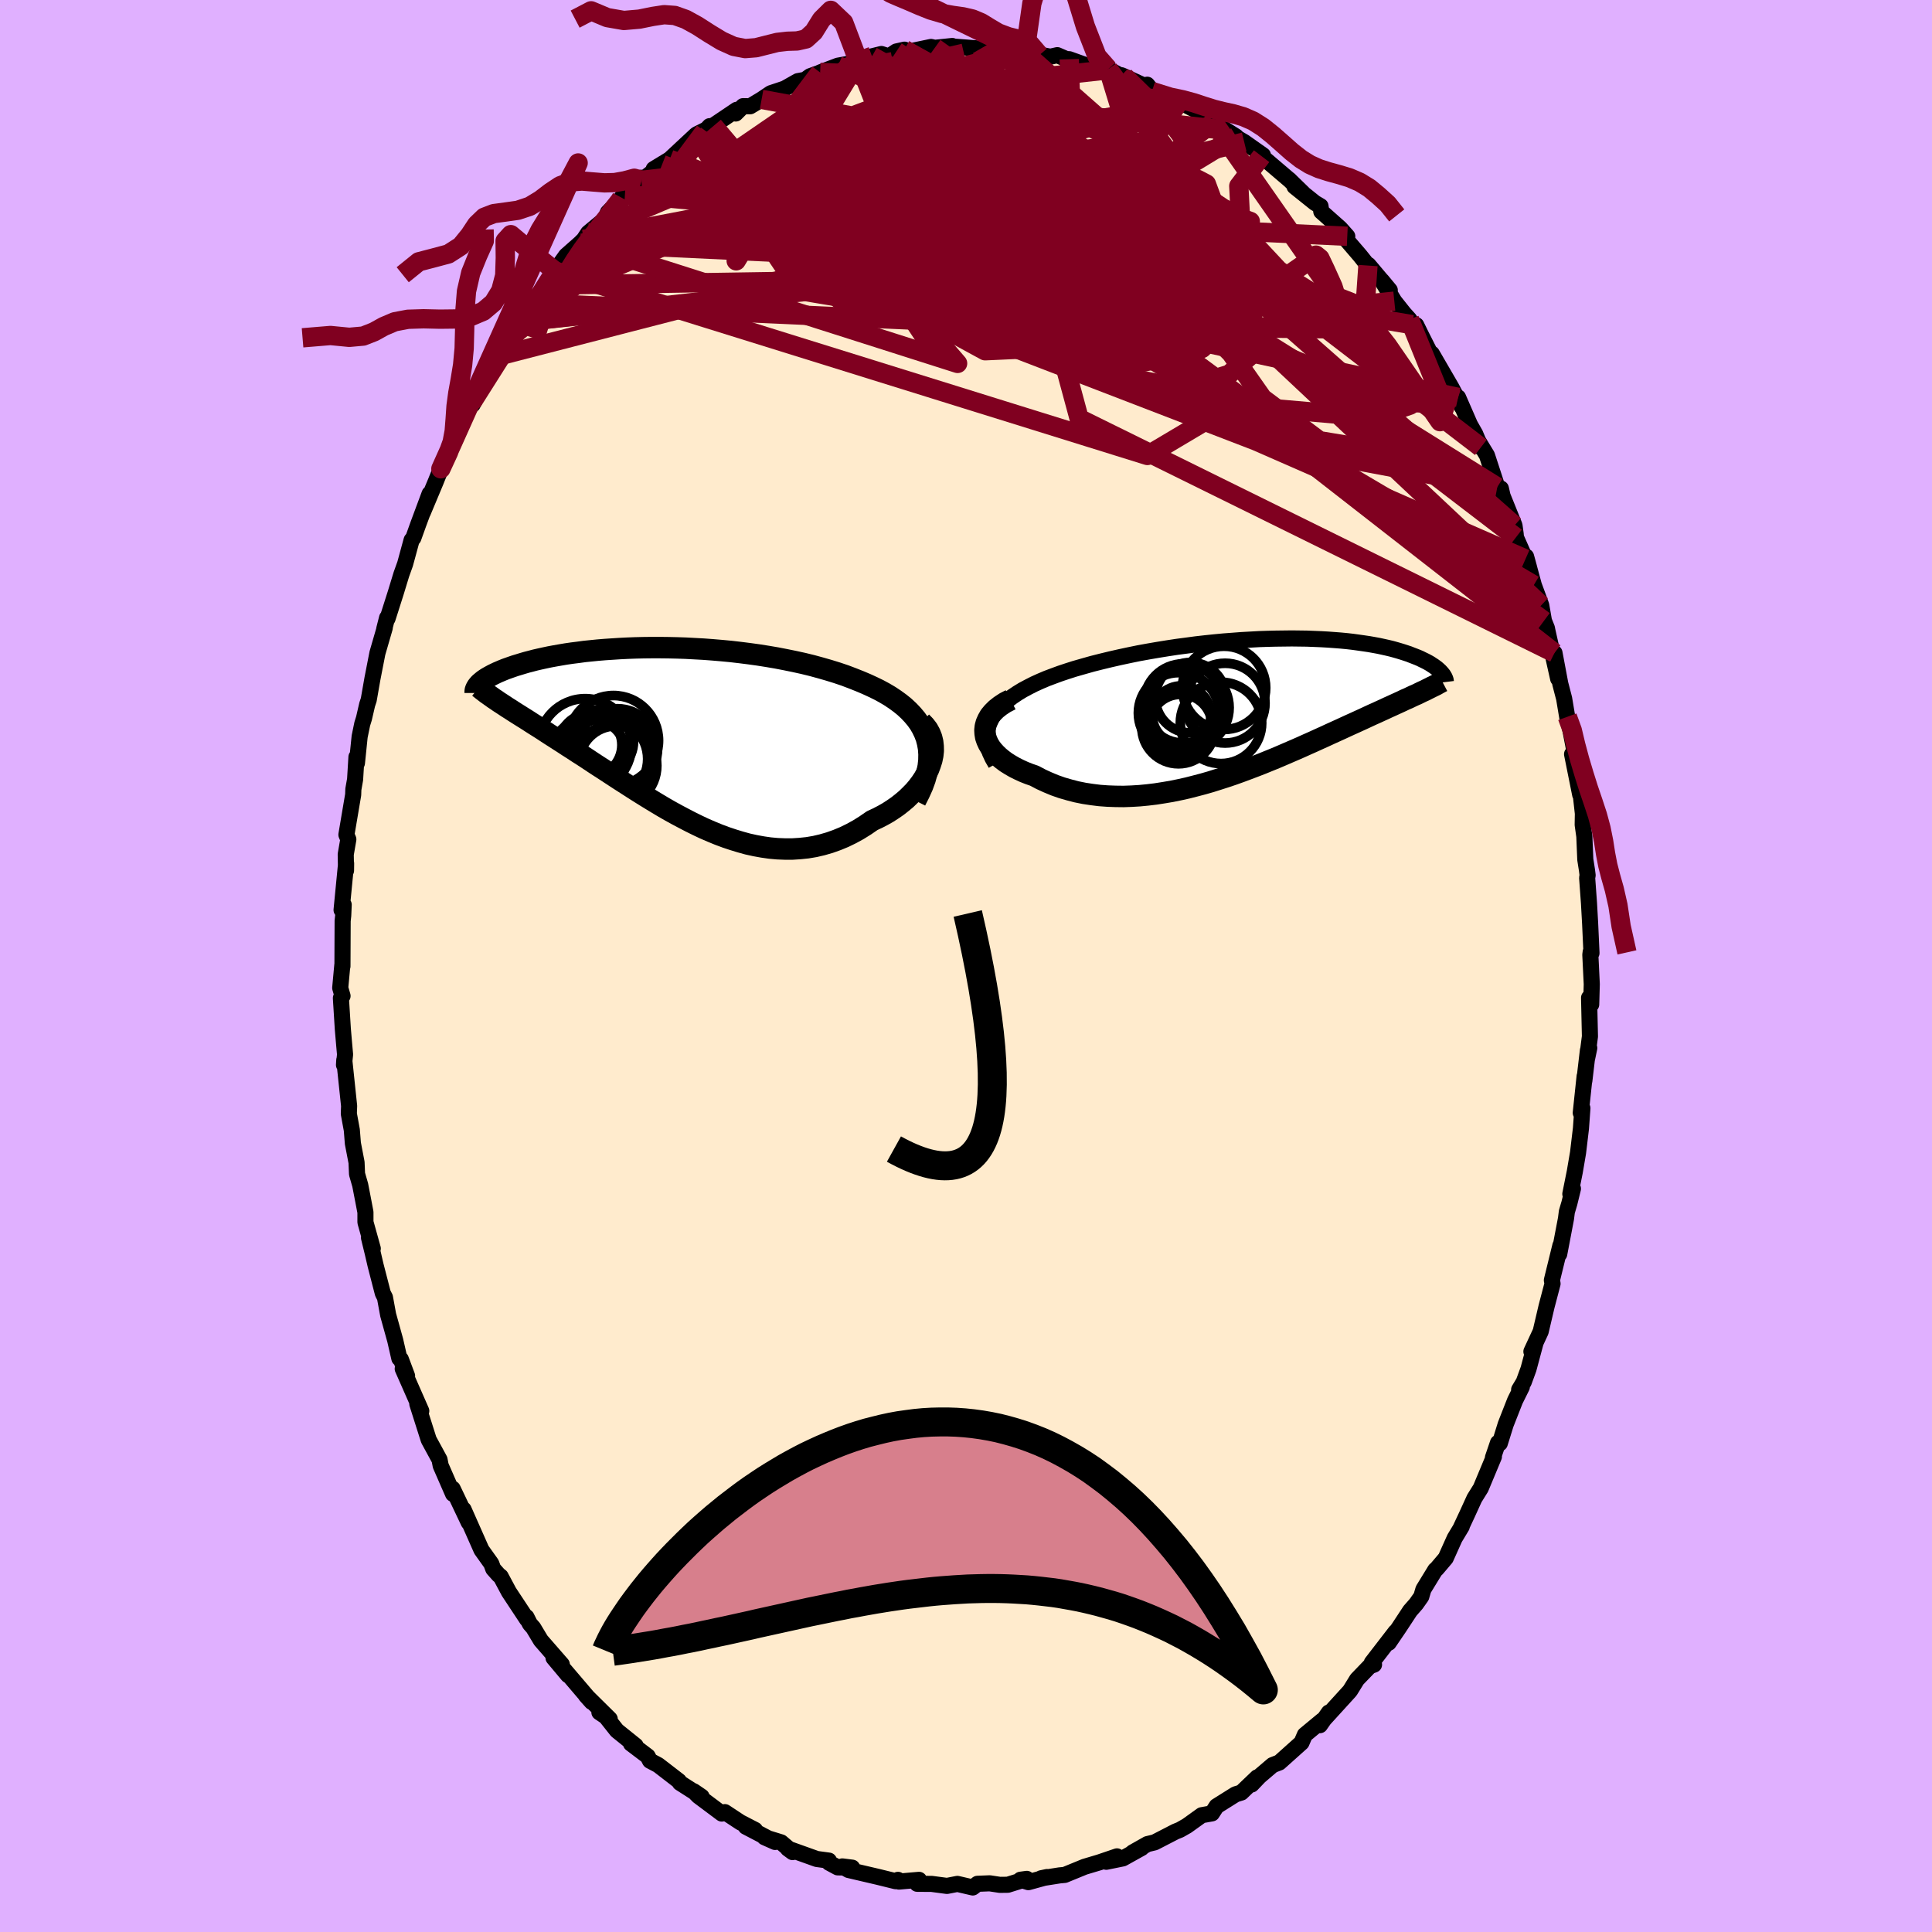 <svg xmlns="http://www.w3.org/2000/svg" width="500" height="500" viewBox="-100 -100 200 200"><defs><clipPath id="c"><path d="m26.85.33-.2-.52-.24-.5-.28-.48-.33-.46-.37-.44-.4-.42-.44-.41-.47-.38-.51-.37-.54-.36-.56-.33-.59-.32-.62-.3-.63-.29-.66-.28-.78-.31-.79-.3-.83-.28-.84-.26-.87-.25-.88-.24-.9-.22-.91-.2-.93-.19-.93-.18-.94-.16-.95-.15-.94-.13-.95-.12-.95-.11-.95-.09-.94-.08-.94-.07-.92-.05-.92-.05L1.04-9l-.89-.02-.88-.01h-.87l-.85.01-.83.02-.81.03-.79.04-.77.05-.76.05-.73.06-.7.07-.69.07-.66.09-.64.08-.62.09-.59.1-.57.1-.54.1-.52.11-.5.11-.48.11-.45.12-.43.11-.41.12-.39.12-.37.11-.35.12-.34.12-.31.11-.3.12-.28.12-.26.11-.25.12-.23.11-.22.12-.2.11-.19.11-.17.11-.16.11-.14.11-.13.11-.12.1-.1.1 2.33 2.02.29.19.3.2.32.2.32.21.33.21.35.22.35.22.37.23.37.24.39.25.4.25.41.26.41.27.43.28.44.28.45.29.47.3.47.31.49.31.5.33.52.33.52.34.54.36.55.36.56.36.58.38.58.38.6.39.61.39.62.4.63.4.64.4.65.4.66.4.67.4.68.39.69.38.7.37.71.37.71.35.72.34.74.32.73.3.75.28.75.25.75.23.76.21.77.17.77.14.77.11.77.07.78.03h.77l.78-.05.77-.08.77-.13.77-.18.76-.22.76-.27.75-.31.74-.36.73-.4.72-.45.71-.49.56-.26.54-.28.53-.3.51-.33.49-.34.47-.37.45-.38.41-.4.4-.41.36-.43.33-.44.3-.45.26-.47.23-.46.18-.48"/></clipPath><clipPath id="b"><path d="m-27.87.77.3-.41.35-.4.4-.39.44-.37.47-.35.52-.35.54-.33.58-.31.61-.31.64-.29.66-.28.69-.26.71-.26.72-.24.75-.24.91-.26.92-.26.95-.24.95-.23.97-.22.98-.21.98-.2.99-.18.99-.17.99-.16.99-.15.99-.13.97-.13.97-.11.96-.1.95-.09.94-.07.92-.07.91-.05.89-.05.88-.03.85-.02.83-.01.82-.01.79.01.77.01.75.03.73.03.7.04.68.05.65.05.63.06.61.07.58.08.56.08.54.08.51.09.49.09.46.1.45.1.42.1.4.11.38.11.36.11.34.11.33.11.3.12.29.11.28.11.26.11.24.12.23.11.22.11.2.11.19.11.18.12.17.11.15.11.14.1.13.11.12.11.11.1.1.11.09.1-2.28 2.03-.28.14-.3.13-.3.14-.31.15-.33.14-.33.16-.35.16-.35.16-.37.17-.38.17-.38.18-.4.18-.41.19-.43.19-.43.2-.45.21-.46.21-.48.22-.49.22-.5.23-.52.24-.53.24-.55.25-.56.26-.58.26-.59.27-.61.27-.62.28-.64.28-.65.28-.67.29-.68.29-.69.28-.71.29-.72.28-.74.28-.75.28-.75.27-.77.26-.78.25-.79.25-.8.23-.8.21-.82.21-.81.18-.83.17-.83.14-.83.13-.83.1-.83.08-.83.05-.83.03-.83-.01-.82-.03-.82-.06-.81-.1-.79-.12-.79-.16-.77-.2-.76-.22-.74-.26-.72-.3-.7-.32-.68-.36-.55-.19-.53-.21-.5-.23-.48-.24-.45-.26-.43-.27-.39-.29-.36-.3-.32-.31-.29-.32-.25-.33-.21-.35-.16-.35-.12-.35-.06-.37"/></clipPath><filter id="a"><feTurbulence baseFrequency=".05" numOctaves="3" result="noise" type="noise"/><feDisplacementMap in="SourceGraphic" in2="noise" scale="2"/></filter></defs><rect width="100%" height="100%" x="-100" y="-100" fill="#E0B0FF"/><path fill="#FFEBCD" stroke="#000" stroke-linejoin="round" stroke-width="1.667" d="m64.63-1.16.15 3.04-.06 2.1-.22-.69.09 4-.3 2.31.23-1.11-.14.25-.37 3.15.03-.48-.4 3.79.17-.48-.15 2.08-.3 2.52-.34 1.99-.46 2.29.27-.55-.37 1.51-.26.88-.09.71-.7 3.67.12-.88-.88 3.59.07.35-.62 2.36-.61 2.6-.96 2.07.44-.95-.74 2.76-.49 1.34-.48.8.28-.29-.7 1.41-.97 2.47-.61 1.96-.19-.05-.52 1.53.1-.1-1.36 3.26-.66 1.06-.72 1.58-.71 1.52.12-.19-.73 1.21-.93 2.07-.95 1.12-.13.1-1.23 2.01-.22.75-.53.75-.63.72-1.15 1.75-1.06 1.56.71-1.13-2.46 3.19.23.2-.45.17-1.31 1.36-.69 1.12-.1.13-2.55 2.8.42-.62-.92 1.31.25-.5-1.81 1.5-.35.81-2.29 2.05-.7.27-1.37 1.17-.8.84.58-.74-1.09 1.04-.55.53-.61.19-1.96 1.23-.48.74-1.06.19-1.53 1.1-.72.41-.47.19-2.15 1.11-.75.18-1.52.86.92-.46-1.94 1.08-1.72.35 1.11-.56-1.82.62-1.54.46-2.05.84-.54.05-1.9.3.61-.13-1.93.53-.82-.25.65-.09-1.96.61-.82.01-1.06-.16-1.26.05-.49.38-1.59-.37-1.08.21-1.58-.21-1.5-.01.19-.41-2.08.18-.1-.18-.25.14-1.83-.45-3.04-.71-.64-.37 1.02.13-1.5-.03-.89-.48-.02-.22-1.26-.17-2.99-1.07.49.36-1.19-1.01-1.72-.53 1.1.49-3.03-1.58.95.33-1.53-.79-1.59-1.05-.32.15-2.42-1.81-.49-.5.82.56-2.24-1.43-.11-.19-2.14-1.65-.85-.45-.24-.46-1.73-1.31.48.21-1.94-1.56-1.14-1.44-.67-.45 1.07.69-2.47-2.44.6.67-2.83-3.32.38.55-1.5-1.79.86.68-2.17-2.49-.78-1.3-.36-.41-.35-.7.05.22-1.87-2.83-.85-1.59-.21-.16-.56-.63-.2-.54-1.02-1.43-1.85-4.18.53 1.34-1.1-2.32-.56-1.17.04.54-1.28-2.93-.12-.62-1.1-2.02-.04-.1-1.16-3.65.41.73-1.17-2.66-.75-1.7.45.73-.65-1.73-.15-.08-.43-1.88-.73-2.63-.33-1.8-.22-.43-.75-2.9-.29-1.25-.39-1.6.39 1.12-.76-2.73v-1.03l-.24-1.26-.3-1.55-.33-1.15-.05-1.19-.38-1.98-.11-1.38-.31-1.69.03-.8-.5-4.75-.03.5.11-1.08-.1-1.12-.13-1.51-.2-3.21.17-.22-.24-.83.22-2.4.01.16.02-4.7.06-.56.05-1.11-.22.54.47-4.83-.01.75-.03-1.67.27-1.56-.2-.48.7-4.14.02-.57.18-1.02.14-2.32.05.63.28-2.74.27-1.31.18-.58.33-1.43.16-.48.38-2.17.52-2.67.76-2.62-.05.11.29-1.14.05.07.85-2.67.58-1.9.39-1.09.67-2.46.18-.22.52-1.45 1.16-3.12-.7 1.93 1.32-3.15.55-1.37 1.39-2.89-.51 1.21 1.23-2.76v-.2l.25-.75 1.01-1.72-.08.46 1.72-3.36-.35.49 1.74-2.49-.46.34 1.08-1.79 1.53-1.77.97-1.93-.02.06.22-.26 1.44-1.66-.28.12.94-1.57 1.13-1.59 1.47-1.3.38-.38.45-.68 1.76-1.46.28-.66.33-.34 1.43-1.47-.35.28 2.04-2.06.05.27 2.11-1.64-.87.47 1.66-1.01 2.65-2.47.13-.11 1.75-.87-.4.02-.51.54 3.31-2.23-.1.38.76-.76.74.01 1.18-.71.95-.64 1.44-.48 1.36-.77.76-.14.51-.37 1.01-.36.03-.03 1.84-.7 1.4-.25.7-.25 1.43-.47.97-.24.78.25.77-.51.84-.19.02.29 2.73-.57.39.09 1.81-.19-.27.03 2.87.22.4-.01.91.08-.57-.05 1.79-.19 2.38.65.11-.24 1.4.45-1.11-.25 2.25.42.71-.16.92.4.32.02 3.28 1.18.76-.16 1.32.71.05-.07.3.13 2.72 1.26.02.08-.38-.49.49.7 2.8 1.08-.21-.15 2.45 1.27-.4-.18 2.67 1.95-.93-.78 2.34 1.48-.26-.07 1.09.63 1.94 1.37-.14.1 2.98 2.54-.14-.13 1.45 1.41-.88-.68L36.12-79l.58.34.08.56 1.96 1.74.73.82-.14.3 1.46 1.7.82 1.03.05-.07 2.21 2.62-.82-.99 1.29 2.13 1.01 1.27.56.62.28.54.42.05.53 1.08.9 1.78.18.09 2.02 3.48 1.09 2.04-.39-.99 1.23 2.82.54.95.59 1.4-.29-.68.92 1.51L55-49.58l.37.15.18.78 1.23 3.05.12.87.03.36.99 2.24.37.88-.31-1.13.8 2.95.77 2.09.28 1.61.31.77.04.22 1.12 5-.38-2.67.6 3.19.4 1.54.37 2.22-.04-.34.33 1.46.41 2.12-.25.29.84 4.19-.01-.65.29 2.61-.02 1.16.17 1.2.1 2.4.17 1.08.07.55-.05.26.19 2.61.12 2.13.14 3.05-.08-.13-.04.31.15 3.04" filter="url(#a)"/><path fill="#fff" d="m-27.87.77.3-.41.35-.4.4-.39.44-.37.47-.35.52-.35.54-.33.58-.31.61-.31.64-.29.66-.28.69-.26.71-.26.72-.24.75-.24.91-.26.92-.26.95-.24.95-.23.97-.22.98-.21.98-.2.99-.18.99-.17.99-.16.99-.15.99-.13.97-.13.97-.11.96-.1.95-.09.94-.07.92-.07.91-.05.89-.05.88-.03.85-.02.83-.01.82-.01.79.01.77.01.75.03.73.03.7.04.68.05.65.05.63.06.61.07.58.08.56.08.54.08.51.09.49.09.46.1.45.1.42.1.4.11.38.11.36.11.34.11.33.11.3.12.29.11.28.11.26.11.24.12.23.11.22.11.2.11.19.11.18.12.17.11.15.11.14.1.13.11.12.11.11.1.1.11.09.1-2.28 2.03-.28.14-.3.13-.3.14-.31.15-.33.14-.33.16-.35.16-.35.16-.37.17-.38.17-.38.18-.4.18-.41.19-.43.19-.43.2-.45.21-.46.21-.48.22-.49.22-.5.23-.52.24-.53.24-.55.25-.56.26-.58.26-.59.27-.61.27-.62.28-.64.28-.65.28-.67.29-.68.29-.69.28-.71.29-.72.28-.74.28-.75.28-.75.27-.77.26-.78.25-.79.25-.8.23-.8.21-.82.21-.81.18-.83.17-.83.14-.83.13-.83.1-.83.08-.83.05-.83.03-.83-.01-.82-.03-.82-.06-.81-.1-.79-.12-.79-.16-.77-.2-.76-.22-.74-.26-.72-.3-.7-.32-.68-.36-.55-.19-.53-.21-.5-.23-.48-.24-.45-.26-.43-.27-.39-.29-.36-.3-.32-.31-.29-.32-.25-.33-.21-.35-.16-.35-.12-.35-.06-.37" filter="url(#a)" transform="translate(30.72 -26.74)"/><path fill="#fff" d="m26.85.33-.2-.52-.24-.5-.28-.48-.33-.46-.37-.44-.4-.42-.44-.41-.47-.38-.51-.37-.54-.36-.56-.33-.59-.32-.62-.3-.63-.29-.66-.28-.78-.31-.79-.3-.83-.28-.84-.26-.87-.25-.88-.24-.9-.22-.91-.2-.93-.19-.93-.18-.94-.16-.95-.15-.94-.13-.95-.12-.95-.11-.95-.09-.94-.08-.94-.07-.92-.05-.92-.05L1.04-9l-.89-.02-.88-.01h-.87l-.85.01-.83.02-.81.03-.79.04-.77.05-.76.05-.73.06-.7.07-.69.07-.66.09-.64.08-.62.09-.59.1-.57.1-.54.1-.52.11-.5.11-.48.11-.45.12-.43.11-.41.12-.39.12-.37.11-.35.12-.34.12-.31.11-.3.12-.28.12-.26.11-.25.12-.23.11-.22.12-.2.11-.19.11-.17.11-.16.11-.14.11-.13.11-.12.1-.1.1 2.33 2.02.29.19.3.2.32.2.32.21.33.21.35.22.35.22.37.23.37.24.39.25.4.25.41.26.41.27.43.28.44.28.45.29.47.3.47.31.49.31.5.33.52.33.52.34.54.36.55.36.56.36.58.38.58.38.6.39.61.39.62.4.63.4.64.4.65.4.66.4.67.4.68.39.69.38.7.37.71.37.71.35.72.34.74.32.73.3.75.28.75.25.75.23.76.21.77.17.77.14.77.11.77.07.78.03h.77l.78-.05.77-.08.77-.13.77-.18.76-.22.76-.27.75-.31.74-.36.73-.4.72-.45.71-.49.56-.26.54-.28.53-.3.51-.33.49-.34.47-.37.45-.38.41-.4.4-.41.36-.43.33-.44.3-.45.26-.47.23-.46.18-.48" filter="url(#a)" transform="translate(-30.96 -23.93)"/><g fill="none" stroke="#000" transform="translate(30.72 -26.74)"><path stroke-linejoin="round" stroke-width="1.667" d="m-27.64 5.81-.34-.59-.26-.56-.18-.55-.11-.52-.05-.51.03-.5.08-.47.15-.46.2-.45.25-.43.3-.41.35-.4.4-.39.44-.37.47-.35.52-.35.54-.33.58-.31.61-.31.64-.29.66-.28.69-.26.71-.26.72-.24.75-.24.91-.26.92-.26.95-.24.95-.23.97-.22.98-.21.98-.2.99-.18.99-.17.99-.16.99-.15.99-.13.97-.13.97-.11.96-.1.95-.09.94-.07.92-.07.91-.05.89-.05.88-.03.85-.02.83-.01.82-.01.79.01.77.01.75.03.73.03.7.04.68.05.65.05.63.06.61.07.58.08.56.08.54.08.51.09.49.09.46.1.45.1.42.1.4.11.38.11.36.11.34.11.33.11.3.12.29.11.28.11.26.11.24.12.23.11.22.11.2.11.19.11.18.12.17.11.15.11.14.1.13.11.12.11.11.1.1.11.09.1.08.1.07.09.06.1.06.1.04.09.04.09.03.09.02.08.01.09.01.08" filter="url(#a)"/><path stroke-linejoin="round" stroke-width="2.222" d="m-26.1-.82-.58.3-.5.33-.43.34-.35.35-.29.35-.21.37-.16.36-.1.37-.04.37.02.36.06.37.12.35.16.35.21.35.25.33.29.32.32.31.36.3.39.29.43.27.45.26.48.24.5.23.53.21.55.19.68.36.7.32.72.3.74.26.76.22.77.2.79.16.79.12.81.1.82.06.82.03.83.01.83-.03.83-.05.83-.08.83-.1.83-.13.83-.14.83-.17.81-.18.82-.21.8-.21.8-.23.79-.25.78-.25.77-.26.75-.27.75-.28.74-.28.72-.28.71-.29.69-.28.68-.29.67-.29.65-.28.64-.28.62-.28.61-.27.59-.27.58-.26.56-.26.55-.25.53-.24.52-.24.5-.23.49-.22.48-.22.46-.21.45-.21.43-.2.43-.19.41-.19.4-.18.38-.18.38-.17.37-.17.35-.16.35-.16.33-.16.33-.14.31-.15.3-.14.3-.13.28-.14.27-.13.27-.12.25-.13.24-.12.24-.12.23-.11.22-.11.2-.12.21-.11.19-.1" filter="url(#a)"/><circle cx="-3.896" cy="-.471" r="4.13" clip-path="url(#b)" filter="url(#a)"/><circle cx="-8.201" cy="-.441" r="4.102" clip-path="url(#b)" filter="url(#a)"/><circle cx="-8.496" cy="1.869" r="3.254" clip-path="url(#b)" filter="url(#a)"/><circle cx="-7.476" cy="-1.036" r="3.646" clip-path="url(#b)" filter="url(#a)"/><circle cx="-4.006" cy="-2.056" r="4.31" clip-path="url(#b)" filter="url(#a)"/><circle cx="-8.691" cy=".554" r="4.186" clip-path="url(#b)" filter="url(#a)"/><circle cx="-8.726" cy="2.014" r="3.794" clip-path="url(#b)" filter="url(#a)"/><circle cx="-7.726" cy="-.006" r="4.246" clip-path="url(#b)" filter="url(#a)"/><circle cx="-8.401" cy=".769" r="3.032" clip-path="url(#b)" filter="url(#a)"/><circle cx="-4.321" cy="1.574" r="4.212" clip-path="url(#b)" filter="url(#a)"/></g><g fill="none" stroke="#000" transform="translate(-30.96 -23.93)"><path stroke-linejoin="round" stroke-width="2.222" d="m25.74 6.82.39-.77.33-.73.26-.71.19-.69.14-.65.07-.64.01-.61-.04-.59-.1-.56-.14-.54-.2-.52-.24-.5-.28-.48-.33-.46-.37-.44-.4-.42-.44-.41-.47-.38-.51-.37-.54-.36-.56-.33-.59-.32-.62-.3-.63-.29-.66-.28-.78-.31-.79-.3-.83-.28-.84-.26-.87-.25-.88-.24-.9-.22-.91-.2-.93-.19-.93-.18-.94-.16-.95-.15-.94-.13-.95-.12-.95-.11-.95-.09-.94-.08-.94-.07-.92-.05-.92-.05L1.04-9l-.89-.02-.88-.01h-.87l-.85.01-.83.02-.81.03-.79.04-.77.05-.76.05-.73.06-.7.07-.69.07-.66.09-.64.08-.62.09-.59.1-.57.1-.54.1-.52.11-.5.11-.48.11-.45.12-.43.11-.41.12-.39.12-.37.11-.35.12-.34.12-.31.11-.3.12-.28.12-.26.11-.25.12-.23.11-.22.12-.2.11-.19.11-.17.11-.16.11-.14.11-.13.11-.12.1-.1.1-.09.11-.08.09-.06.1-.06.1-.04.09-.04.09-.02.09-.01.09v.16" filter="url(#a)"/><path stroke-linejoin="round" stroke-width="2.222" d="m26.34-1.33.36.37.3.39.23.42.17.43.11.45.05.46.01.47-.05.47-.1.48-.15.47-.18.48-.23.46-.26.47-.3.45-.33.44-.36.43-.4.41-.41.4-.45.38-.47.37-.49.34-.51.33-.53.3-.54.28-.56.26-.71.49-.72.45-.73.4-.74.36-.75.31-.76.27-.76.22-.77.18-.77.13-.77.08-.78.05h-.77l-.78-.03-.77-.07-.77-.11-.77-.14-.77-.17-.76-.21-.75-.23-.75-.25-.75-.28-.73-.3-.74-.32-.72-.34-.71-.35-.71-.37-.7-.37-.69-.38-.68-.39-.67-.4-.66-.4-.65-.4-.64-.4-.63-.4-.62-.4-.61-.39-.6-.39-.58-.38-.58-.38-.56-.36-.55-.36-.54-.36-.52-.34-.52-.33-.5-.33-.49-.31-.47-.31-.47-.3-.45-.29-.44-.28-.43-.28-.41-.27-.41-.26-.4-.25-.39-.25-.37-.24-.37-.23-.35-.22-.35-.22-.33-.21-.32-.21-.32-.2-.3-.2-.29-.19-.28-.18-.27-.19-.26-.17-.25-.18-.24-.17-.23-.16-.22-.17-.21-.16-.2-.16-.19-.15" filter="url(#a)"/><circle cx="-5.129" cy="1.456" r="4.16" clip-path="url(#c)" filter="url(#a)"/><circle cx="-8.464" cy="1.061" r="4.804" clip-path="url(#c)" filter="url(#a)"/><circle cx="-5.359" cy="3.186" r="4.312" clip-path="url(#c)" filter="url(#a)"/><circle cx="-5.534" cy=".596" r="4.666" clip-path="url(#c)" filter="url(#a)"/><circle cx="-6.259" cy="2.496" r="4.268" clip-path="url(#c)" filter="url(#a)"/><circle cx="-5.249" cy="2.926" r="3.85" clip-path="url(#c)" filter="url(#a)"/><circle cx="-7.924" cy="1.051" r="3.262" clip-path="url(#c)" filter="url(#a)"/><circle cx="-6.809" cy=".711" r="3.35" clip-path="url(#c)" filter="url(#a)"/><circle cx="-8.089" cy="2.211" r="3.94" clip-path="url(#c)" filter="url(#a)"/><circle cx="-5.909" cy="1.871" r="4.476" clip-path="url(#c)" filter="url(#a)"/></g><g fill="none" stroke="#800020" stroke-linejoin="round" stroke-width="2"><path d="M22.05-89.45-13.78-79.3l-3.56 3.16 6.79-2.55 7.13-3.23 4.84-.92 1 1.43-3.76 2.12-7.22 1.24-6.93-.11-2.35-1.22 4.29-2.07 8.95-2.39 9.36-.17 11.95 8.84 40.22 30.8" filter="url(#a)"/><path d="M60.92-32.41 11.71-56.68l-3.46-12.8 1.16-5.12 2.4-.39 3.95 1.62 3.29 1.09.45-.88L16.78-76l-4.62-3.91-4.73-3.94-3.4-3.23-1.27-2.12.91-.75 2.53.86 3.09 2.72 2.25 4.5.15 5.48-2.24 4.73-2.98 1.93-.54-2.04 2.34-5.66-2.92-8.94-12.56-8.3" filter="url(#a)"/><path d="m30.6-83.83-2.36 3.09.24 4.56 4.65 4.98 2.81 2.09-1.35-1.29-4.24-3.1-4.76-2.99-3.87-1.81-2.93-.65-2.43-.01-1.86.23-.61.45 1.32.83 3.19 1.22 4.14 1.36 3.78 1.04 2.19.36-.2-.34-2.51-.37-3 .87.42 3.14 7.41 4.13 10.52.12.46-6.59" filter="url(#a)"/><path d="m46.19-66.39-17.41-2.93-11.92-3.51-1.98-3.84 1.35-2.02 1.62.98.94 2.95.2 2.89-.47 1.37-1.2-.38-2.04-1.37-2.55-1.3-2.32-.51-1.55.39-1.13.82-1.87.55-3.48-.23-4.2-.89-1.81-.8 4.28.36 10.51 1.92 8.39 1.93-11.71-1.27-51.04.79" filter="url(#a)"/><path d="M13.97-92.69 4.04-91.6l-12.18 3.9-5.96 2.67-1.31 1.67.4 2.07.87 2.54.59 2.05-.57.65-2.06-.9-2.61-1.92-1.35-2.15 1.49-1.65 4.78-.31 7.26 2.05 8.15 5.1 7.48 7.4 6.8 6.41 7.88-1.55-8.97-29.28" filter="url(#a)"/><path d="m-45.81-66.7 18.55-2.1 21.56-5.95 11.61-3.51 5.64-.59 3.75.66 3.65.57 3.74.15 3.38.03 2.41.17.95.19-.7-.25-2.15-1.14-3.01-2.01-2.87-2.14-1.27-.83 1.94 2.03 4.56 4.66-1.83 1.49-33.83-18.9" filter="url(#a)"/><path d="M-3.23-95.05 8.78-86.4l4.33 5.83-8.63 1.19-12.34.75-8.07 1.12-.68 1.25 5.92 1.81 9.97 2.97 11.05 3.83 9.05 3.21 4.12.85-2.19-2.16-6.39-3.78-4.61-2.32 3.26 1.9 9.31 5.53-3.16 1.4-51.18-19.95" filter="url(#a)"/><path d="m60.92-32.41-30.7-23.93-24.17-8.22-3.04-1.74 5.55-2.05 1.78-4.29-5.23-5.06-8.59-3.63-6.38-.9-.27 1.82 6.15 3.68 9.11 4.55L12-67.54l3.07 3.59 3.09-2.39L1.58-95" filter="url(#a)"/><path d="m3.71-95.16 19.55 24.95-2.33-2.58-1.82-4.17-2.17-3.13-3.48-2.28-3.48-.87-1.44 1.16 1.97 3.07 5.29 4.06 6.97 3.76 6.3 2.32 3.67.4.2-1.31-2.98-2.34-5.14-2.52-5.98-1.85-5.57-.35-4.31 1.52-2.92 2.4-2.18.35-1.9-5.2.62-10.35 3.62-6.63" filter="url(#a)"/><path d="M-45.81-66.7 6.2-72.27l9.32-8.4-1.03-4.69-.32-.91 1.31 1.26 1.14 2.29-.03 2.77-1.06 2.74-1.41 1.95-1.15.53-.52-.95.16-1.8.48-1.72-.08-1.08-1.83-.53-4.4-.57-6.7-1.04-7.37-1.44-5.78-1.29-2.57-.61.98.56 5.13 3.43 16.04 11.5 52.27 30.84" filter="url(#a)"/><path d="M-13.26-93.2 9.32-82.91l-.48.81-3.38-.72-2.84.07-2.1 1.67-1.96 3.13-1.83 3.66-1.14 2.8.07.65 1.46-1.83 2.99-3.12 4.88-2.19 6.93.43 7.73 2.3 3.57-.05-9.2-8.3-20.39-11.26" filter="url(#a)"/><path d="m50.24-59.91-1.17 3.56-5.44-7.9-3.36-4.29-2.68-1.05-2.14.3-.63.84 1.31 1.23 2.54 1.38 2.32 1.04.51.03-2.6-1.34-6.44-2.46-10.14-2.73-12.51-2-12.35-.74-9.24.22-4.34.16-.35-.88.88-2.14 1.59-3.47 5.73-6.2-2.89-7.35" filter="url(#a)"/><path d="m39.47-75.54-46.14-2.18L-16.69-73l12.73 6.27 19.83 5.61 16.55 3.47 9.8.86 3.74-1.27-.48-2.52-3.2-3.05-4.78-3.07-4.9-2.5-3.33-1.18-1.39.54-2.93 1.11-12.18-1.47-25.53-6.31-17.91-7" filter="url(#a)"/><path d="M25.63-87.34 5.93-72.2l11.55 4.23 7.56-1.47-.65-2.47-5.9-2.4-6.69-1.8-4.13-.44-.57 1.29 2.06 2.59 3.06 2.99 2.79 2.47 2.02 1.4 1.08.15-.47-1.03-3.6-2.02-8.4-2.87-12.82-3.41-13.43-3.22-9.14-1.69-5.09 2.16-12.5 12.81" filter="url(#a)"/><path d="m-39.94-74.83 45.6 2.15 7.66 2.02-6.3-3.66-3.05-3.64 3.26-1.54 4.71-.66.9-1.26-4.31-2.02-6.74-1.97-4.67-1.12.33.19 5.29 1.94 9.71 4.87 17.98 10.71L56.78-45.6" filter="url(#a)"/><path d="m-39.56-75.21 38.42-7.35 17.46 2.14 12.5 6.34 7.17 4.5 1.08 1.3-4.16-.25-7.4-.04-7.91.58-5.67.46-2.06-.88.6-3.04.7-5.09-1.49-6.02-4.07-5.25-5.41-3.1-5.2-.7-2.71.88 6.32 1.38 27.95 2.79" filter="url(#a)"/><path d="m14.73-92.85 9.99 13.84-9.24 8.02-14.16.1-9.8-3.15-6.02-2.94-4.43-1.49-2.73-.36.41.06 4.15.09 6.52.22 6.08.61 3.09 1.12-.5 1.6-1.82 2.02.66 2.43 4.36 2.57 1.4.73-13.67-6.3-17.04-12.3" filter="url(#a)"/><path d="m-42.54-71.94 61.32 19.09 8.78-5.22-7.73-8.83-8.16-5.19-5.24-2.67-3.24-2.61-2.46-3.36-2.09-3.5-1.35-2.7.03-1.24 1.81.61 3.76 2.49 5.78 3.85 6.47 3.63 1.25.72-15.15-4.25-34.81-.21" filter="url(#a)"/><path d="m55-49.58-16.92-3.18-21.09-13.27-14.54-9.25-10.14-3.8-5.49-.16-.29 1.22 3.4.96 4.2-.01 3.08-.99 2.33-1.48 3.36-1.33 5.54-.61 6.76.18 5.3.28 1-.86-4.77-3.04-9.28-4.59-7.92-3.57 6.67-1.67" filter="url(#a)"/><path d="m-43.48-70.37 24.73-8.47-1.79.11 3.02 2.36 11.42 4.5 12.93 5.34 6.95 3.5-1.52-.13-6.82-3.21-6.37-4.14-1.86-3.08 2.21-1.46 1.69-.62-3.95-.87-10.52-1.37-12.01-1.1-6.73-.6 5.05-6.79" filter="url(#a)"/><path d="m-15.1-92.5 16.78.71 3.47 1.03 5.09 5.02 6.08 7.39 3.22 5.93-1.09 2.33-4.36-.77-6.01-2.13-6.51-1.9-5.86-.95-3.53.02.58.71 5.41 1.13 8.9 1.54 9.41 2.13 7.01 2.96 3.94 3.91 3.27 4.66 5.88 4.4 7.48 1.24.17-7.58-18.6-26.62" filter="url(#a)"/><path d="m26.56-86.56-6.19-.71-15.32-.17-15.02 1.04-10.71 2.11-5.5 3.02.65 3.62 7.87 3.92 14.34 3.9 17.06 3.23 13.94 1.36 5.65-1.61-4.42-4.26-11.97-4.8-10.67-3.87L28.8-85.3" filter="url(#a)"/><path d="m44.34-68.82-8.24.84-9.7-5.51-4.65-2.54-3.93.26-4.26 1.62-3.12 1.81-.24 1.46 3.07 1.01 5.06.46 4.92-.34 3.05-1.42.79-2.44-.66-2.97-.92-2.68-.63-1.7-.92-.48-2.71.46-5.94.95-9.23 1.29-9.84 2.1-4.29 4.04 9.71 7.33 28.36 10.92 27.9 12.22" filter="url(#a)"/><path d="M27.97-85.86.8-69.37l-4.15 5.66-2.57-3.86 1.31-6.66 5.32-4.54 7.71-.62 8.22 2.56 6.85 3.56 4.09 2.47 1.13.47-.72-1.05-.89-1.42.1-.94 1.05-.4.92-.43-.57-.98-2.93-1.56-5.16-1.62-6.22-1.06-5.33-.13-2.97 1.17-1.01 3.49 3.26 7.18 42.7 9.22" filter="url(#a)"/><path d="M59.83-35.73 13.33-70.1-9.5-79.84l-4.18-2.31 5.17.53 5.64 1.45 1.65 1.03-1.86.46-2.28.82.11 2.26 3.53 3.96 6.2 4.79 7.21 4.15 6.64 2.32 5.21.27 3.72-1.15 2.29-2.03-.34-3.23-5.86-4.57-15.8-3-46.66-1.8" filter="url(#a)"/><path d="m16.4-92.08 3.36 3.3-10.62 1.97-14.03 3.52-8.47 3.92-.28 3.01 5.41 1.56 7.15.14 6.15-.67 4.32-.5 2.79.44 1.64 1.45.38 1.63-1.38.58-3.43-1.22-5.15-2.73-5.72-2.97-4.38-1.91-.57-.59 4.48-.35 5.51-1.4-6.36-2.02-30.77 3.59" filter="url(#a)"/><path d="m-44.84-68.63 57.11 2.57 16.61-.43.9-1.53-3.28-1.96-1.94-1.49.5-1.07 1.94-.85 1.94-.48.56.08-1.86.67-4.46 1.13-5.97 1.49-5.27 1.83-2.37 2.09 1.36 2.08 3.92 1.4 3.37-.44-2.62-4.35L2.26-79.46l-3.68-15.78" filter="url(#a)"/><path d="m22.05-89.45-2.72 4-10.72 1.42-.37 2.73 7.94 3.2 8.87 2.63 4.88 1.37-.1-.22-3.27-1.72-3.59-2.55-1.79-2.44.22-1.65.91-.83.53-.27.49.19.66-.07-2.3-3.12-5.64-5.36m-55.99 17.31L-.87-62.38l-4.65-5.39-9.58-5.7-6.15-2.17.41.94 7.78 3.13L.11-67.56l14.15 3.1 10.16.54 2.85-2.61-4.54-4.69-8.74-4.34-8.11-1.04-4.65 3.68-4.65 5.31-13.74-2.3-10.86-16.07" filter="url(#a)"/><path d="m-21.16-89.71 35.9 6.6 8.03.05-2 .32-2.34 2.46 1.54 4.01 5 4.13 5.94 3.1 4.64 1.55 2.44.03.54-1.13-.54-1.74-.78-1.73-.57-1.2-.41-.33-.76.6-2.02 1.4-4.24 1.92-7.14 2.13-10.1 1.74-12.3.18-12.48-3.12-8.01-7.5 4.27-9.94L6.2-94.75" filter="url(#a)"/><path d="m-44.64-68.83 19.74-8.37 25 3.83 16.87 5.95 5.83 2.14-1.82-1.97-5.22-4.37-5.06-4.81-2.3-3.61 1.75-1.35 5.27 1.22 6.74 3.1 5.45 3.49 1.78 2.22-2.9.02-6.73-1.61-7.99-1.42-6.07.36-1.69 1.83 4.06.69 10.19-4.24.86-15.09" filter="url(#a)"/><path d="m-39.56-75.21 39.44-3.3 21.23 2.39 5.97-1.01-1.88-1.5-4.49.22-4.38 1.9-3.68 2.39-3.5 1.78-3.79.73-3.81-.11-3.13-.47-2.07-.44-1.54-.26-2.13-.16-3.68-.34-5.06-.88-4.91-1.79-2.54-2.82 1.47-3.58 5.62-3.63 8.62-2.5 10.88.75 16.56 8.32L53.3-53.69" filter="url(#a)"/><path d="M59.55-37.34 22.58-72.06 7.69-83l-7.2-1.84.15 2.95 5.54 4.94 6.64 4.08 3.8 1.43-.69-1.29-4.16-2.69-4.61-2.35-1.58-.8 3.56 1.12 7.62 2.33 6.62.66-2.64-7.13L6.09-94.51m-41.4 14.69 31.07 1.84L2-70.46.05-68.23l1.02-.44 2.58-.69.54-.43-1.97-.47-2.72-.98-1.93-1.88-1.14-2.85-1.5-3.29-3.26-2.75-5.52-1.32-6.78.29-5.77 1.15-2.28.62 2.74-1.62 7.43-5.1 3.41-4.51" filter="url(#a)"/><path d="m-48.42-63.14 37.36-9.64 16.29 2.33 14.59 3.5 8.82.56 1.76-2.04-2.93-2.48-4.79-1.34-5.03-.16-4.65.06-3.89-.53-2.57-1.13-.7-1.01 1.3-.19 2.71.6 3.01.52 2.2-.49.87-1.45.37-.97 2.02 1.02 4.39 1.62-1.42-4.4-27.66-16.1" filter="url(#a)"/><path d="m10.69-93.87.27 8.84-8.13 6.5 3.43 5.87 8.58 2.87 5.27-.42-1.08-2.45-5.76-3.13-6.81-2.83-4.75-1.86-1.29-.61 1.68.3 3 .44 2.49-.19.85-.92-.86-.67-1.94 1.15-2.24 3.75-1.87 4.7-1.91.77-5.69-8.7-2.69-13.95" filter="url(#a)"/><path d="M55-49.58 25.79-67.81l-8.71.64-4.09-.44-2.52-4.34-2.98-6.14-3.51-5.56-2.74-3.74-.9-1.7.9.16 1.88 1.87 1.97 3.33 1.21 4.16-1.17 3.9-5.97 2.41-11.63.11-13.02-1.87-8.01-1.04-13.84 11.13" filter="url(#a)"/><path d="m-26.14-86.96 12.46 14.73 15.66 8.54 8.37-.38 3.35-5.49-1-6.75-4.62-5.41-6.52-3.09-6.31-1.2-4.8-.17-3.28.37-2.6.95-2.27 1.78-.73 2.52 3.43 2.92 9.96 3.2 16.3 4.14 18.64 5.85 14.49 6.05 5.06.21-3.54-8.74" filter="url(#a)"/><path d="m-9.73-94.17-1.18.43-1.06.57-1.01.78-.88.97-.75 1.12-.69 1.1-.71.93-.8.67-.89.49-.92.5-.88.7-.78.98-.65 1.29-.55 1.5-.49 1.58-.47 1.49-.46 1.24-.4 1.03-.24 1.12-.12 1.51-.13 1.17 12.63-20.7-1.5-3.96-1.34-1.27-.96.95-.79 1.27-.81.74-.92.21-1.01.03-1.05.12-1.08.27-1.11.28-1.13.09-1.19-.23-1.24-.56-1.27-.77-1.26-.81-1.2-.66-1.13-.4-1.1-.08-1.18.18-1.38.28-1.61.14-1.72-.3-1.67-.7-1.65.86m6.89 16.69-.77-.22-1.01.27-1.01.18-1.06.03-1.14-.09-1.2-.1-1.17.09-1.09.4-1.02.68-1.02.78-1.11.67-1.23.41-1.28.18-1.2.16-.99.38-.79.76-.72 1.09-.91 1.12-1.29.83-1.57.42-1.5.39-1.66 1.34m22.65-7.98-.14.26-.52.67-.59.8-.66.84-.7.89-.73.93-.74 1-.74 1.1-.72 1.15-.67 1.15-.61 1.08-.53.95-.46.8-.38.72-.32.8-.45 1.43" filter="url(#a)"/><path d="m-68.68-65.03 2.89-.24 1.95.19 1.44-.13 1.12-.44 1.01-.56 1.13-.48 1.37-.26 1.61-.05 1.71.04 1.67-.02 1.51-.25 1.3-.55 1.05-.89.76-1.24.41-1.57.06-1.84-.02-1.74.59-.65 2.05 1.72 2.53 2.05-8.45 13.36.32-.6.59-1.22.55-1.3.5-1.31.53-1.33.59-1.35.6-1.37.54-1.38.43-1.36.36-1.32.34-1.28.39-1.26.52-1.26.64-1.27.77-1.25.8-1.2.73-1.19.65-1.43.99-1.87-14.21 31.66.79-1.71.38-1.06.21-1.13.1-1.27.09-1.32.18-1.34.25-1.38.25-1.53.16-1.72.05-1.91.03-2 .16-2 .44-1.91.71-1.76.69-1.54-.02-1.19M68.42-1.41l-.6-2.69-.33-2.18-.38-1.67-.37-1.31-.3-1.16-.23-1.19-.2-1.28-.27-1.35-.37-1.37-.45-1.37-.48-1.41-.46-1.46-.45-1.51-.41-1.53-.36-1.51-.51-1.4m-43-64.73 1.9.59 1.29.27 1.14.31 1.06.35 1.02.32 1 .25 1.01.22 1.03.3 1.03.45 1.04.66 1.02.82 1 .88.96.85.93.73.92.57.94.42 1 .32 1.06.29 1.09.33 1.07.46.99.61.93.77.97.88.94 1.18M14.73-92.85l-1.17-1.33-1.2-3.08-.96-3.14-.86-2.45-.81-1.94-.77-1.91-.72-2.21-.76-2.45-.86-2.44-1-2.21-1.08-1.92-1.05-1.6-.99-1.23-1.03-.9-1.22-1.1-1.41-2.57-.8-5.98" filter="url(#a)"/><path d="m7.6-94.3-1.01-1.18-1.07-.44-1.14-.28-1.04-.39-.9-.53-.86-.53-.9-.38-.99-.23-1.07-.15-1.12-.2-1.15-.34-1.15-.46-1.11-.48-1-.42-.88-.38-.83-.55-.85-.84 15.56 7.57.73-5.15.7-2.31.78-1.26.9-.56 1.02.01 1.14.26 1.29.13 1.4-.26 1.44-.65 1.41-.89 1.33-.96 1.27-1.04 1.26-1.26 1.31-1.66 1.4-2.13 1.53-2.4 1.67-2.27 1.79-1.72 1.75-.86 1.45.04.51.28m-11.64 44.5-1.21-1.55-.8-1.49-.72-1.09-.58-.98-.47-1.12-.44-1.34-.47-1.43-.57-1.33-.68-1.07-.83-.78-.96-.56-1.04-.5-1.04-.61-.99-.83-.88-.99-.8-1.02-.72-.87-.72-.67-.78-.53-.94-.51-1.11-.51-1.04-.36-.25-.11" filter="url(#a)"/></g><path fill="none" stroke="#000" stroke-linejoin="round" stroke-width="3" d="M-7.46 18.95Q7.82 27.42.18-5.436" filter="url(#a)"/><path fill="#D77F8C" stroke="#000" stroke-linejoin="round" stroke-width="3" d="m-37.24 70.91.14-.34.17-.36.18-.38.2-.39.22-.41.24-.42.26-.43.28-.44.3-.45.31-.46.33-.48.35-.48.36-.48.38-.5.4-.5.41-.51.43-.51.45-.52.46-.52.47-.52.49-.52.51-.53.52-.52.53-.53.54-.52.56-.53.58-.52.58-.51.6-.52.61-.5.62-.51.64-.49.64-.49.66-.49.66-.47.68-.46.69-.46.7-.44.71-.43.72-.43.72-.4.74-.4.74-.38.76-.36.76-.35.77-.33.78-.32.78-.3.79-.28.8-.26.8-.24.82-.21.81-.2.83-.18.82-.15.84-.12.84-.11.84-.08.85-.05.85-.02h.85l.86.03.86.06.87.09.87.12.87.15.87.18.87.22.88.25.88.28.88.32.88.35.88.39.88.43.88.47.88.5.88.54.88.58.87.63.88.66.87.71.88.75.87.79.87.84.86.88.86.93.86.98.86 1.02.85 1.07.85 1.12.84 1.17.84 1.22.83 1.27.83 1.33.83 1.37.81 1.43.82 1.48.8 1.54.8 1.59-.68-.57-.68-.55-.68-.53-.68-.51-.68-.49-.68-.48-.68-.46-.68-.44-.68-.42-.68-.41-.68-.39-.68-.38-.68-.35-.68-.35-.68-.32-.68-.31-.68-.3-.68-.28-.68-.27-.68-.25-.68-.24-.68-.23-.69-.21-.68-.19-.68-.19-.68-.17-.68-.16-.68-.15-.68-.13-.68-.12-.68-.12-.68-.1-.68-.08-.68-.08-.68-.07-.68-.06-.68-.04-.68-.04-.68-.03-.68-.02-.68-.01h-.68l-.68.01-.68.02-.68.02-.68.04-.68.04-.68.05-.68.05-.68.06-.68.07-.68.08-.68.08-.68.08-.68.09-.68.1-.68.1-.68.11-.68.11-.68.12-.68.12-.68.13-.68.12-.68.14-.68.13-.68.14-.68.14-.68.14-.69.14-.68.15-.68.15-.68.15-.68.15-.68.15-.68.15-.68.15-.68.15-.68.16-.68.15-.68.15-.68.15-.68.15-.68.14-.68.15-.68.14-.68.15-.68.14-.68.13-.68.14-.68.13-.68.12-.68.13-.68.12-.68.11-.68.11-.68.11-.68.1-.68.1-.68.09" filter="url(#a)"/></svg>